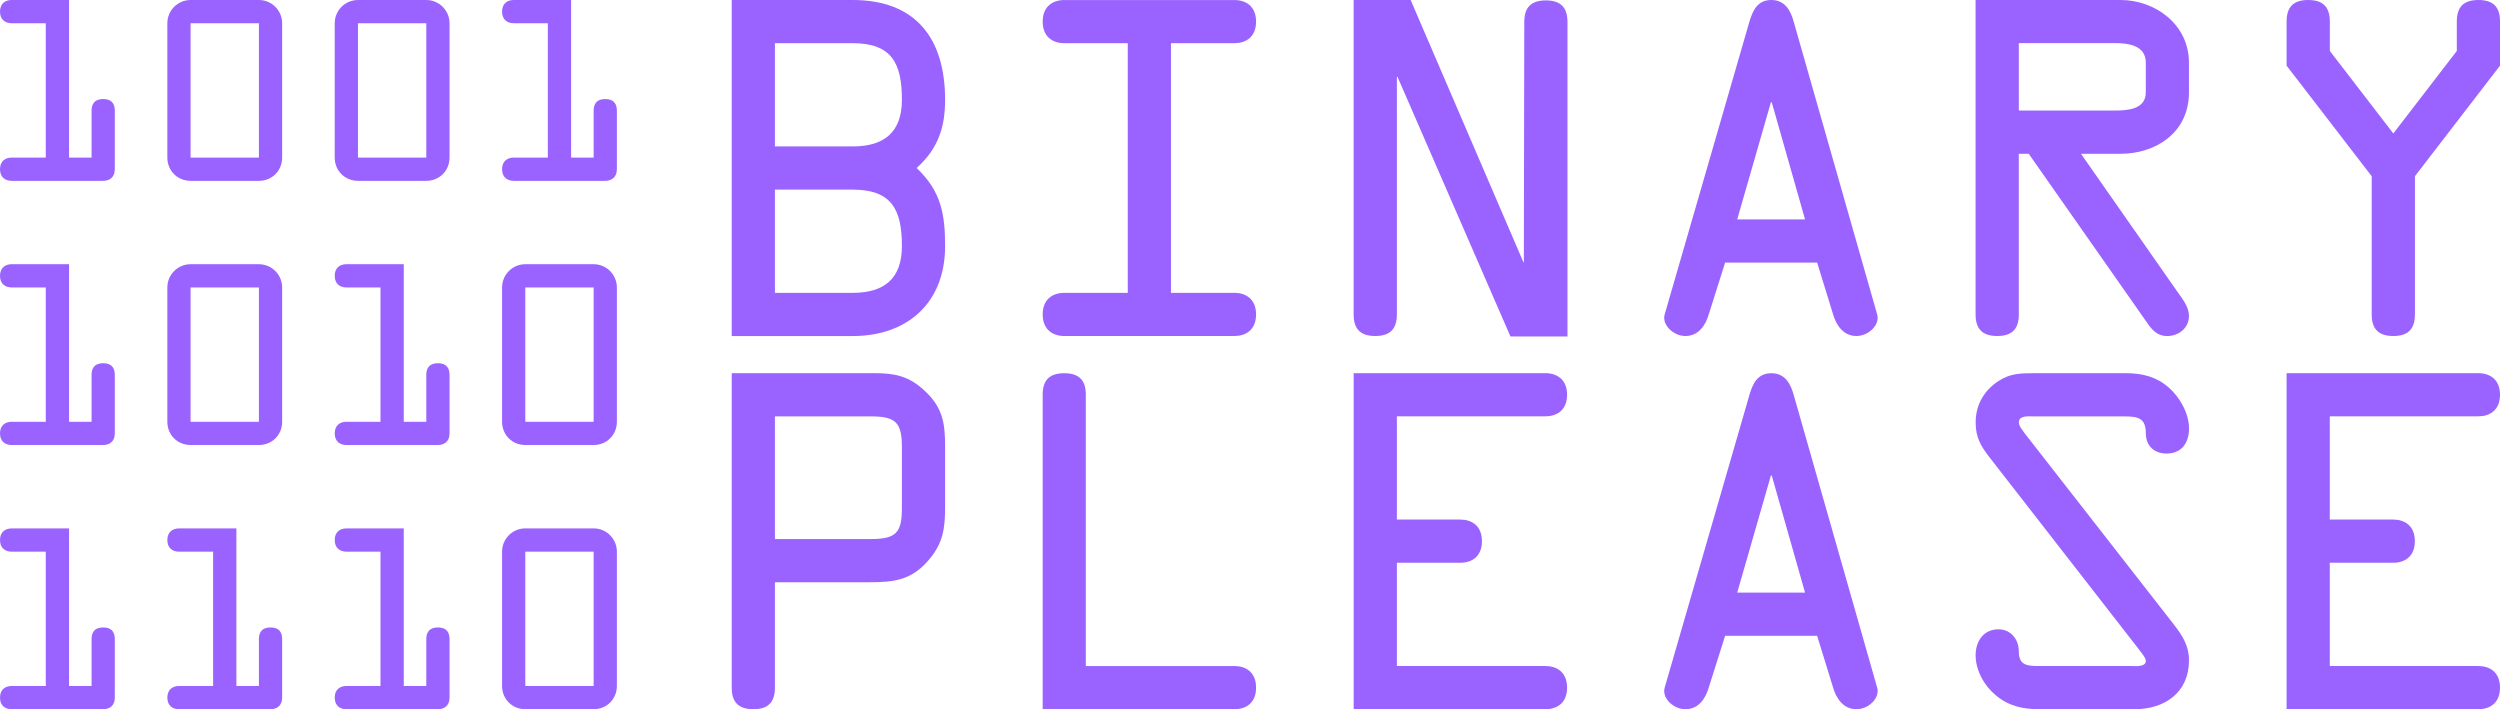 <?xml version="1.0" encoding="UTF-8"?><svg id="a" xmlns="http://www.w3.org/2000/svg" width="680.04" height="192.92" viewBox="0 0 680.04 192.92"><defs><style>.b{fill:#9a63ff;}</style></defs><g><path class="b" d="M199.04,0h32.9c17.27,0,25.14,10.57,25.14,27.14,0,6.81-1.53,13.04-7.75,18.56,6.7,6.34,7.75,12.57,7.75,21.27,0,15.39-10.22,24.44-25.14,24.44h-32.9V0Zm11.75,39.83h21.15c8.46,0,13.39-3.76,13.39-12.69,0-9.87-2.7-15.39-13.39-15.39h-21.15v28.08Zm0,39.83h21.15c8.46,0,13.39-3.76,13.39-12.69,0-9.87-2.7-15.39-13.39-15.39h-21.15v28.08Z"/><path class="b" d="M318.52,79.66h17.27c3.05,0,5.88,1.65,5.88,5.87s-2.82,5.87-5.88,5.87h-46.29c-3.05,0-5.87-1.65-5.87-5.87s2.82-5.87,5.87-5.87h17.27V11.75h-17.27c-3.05,0-5.87-1.65-5.87-5.87s2.82-5.87,5.87-5.87h46.29c3.05,0,5.88,1.65,5.88,5.87s-2.82,5.87-5.88,5.87h-17.27V79.66Z"/><path class="b" d="M414.63,5.99c0-3.76,1.64-5.88,5.87-5.88s5.88,2.12,5.88,5.88V91.53h-15.51l-30.67-70.5v-.12h-.23V85.53c0,3.76-1.65,5.87-5.88,5.87s-5.88-2.11-5.88-5.87V0h15.51l30.67,71.32h.12l.12-65.33Z"/><path class="b" d="M475.84,5.99c.94-3.17,2.23-5.99,5.99-5.99s5.29,2.94,6.11,5.99l22.68,79.54c.82,2.82-2.35,5.87-5.64,5.87-3.64,0-5.52-3.05-6.34-5.87l-4.35-14.1h-25.03l-4.46,14.1c-.82,2.82-2.7,5.87-6.34,5.87-3.29,0-6.46-3.05-5.64-5.87L475.84,5.99Zm6.11,21.85h-.24l-9.16,31.84h18.45l-9.05-31.84Z"/><path class="b" d="M549.15,85.53c0,3.76-1.65,5.87-5.88,5.87s-5.88-2.11-5.88-5.87V0h39.48c9.28,0,18.56,6.58,18.56,17.04v8.11c0,11.04-9.17,16.68-18.56,16.68h-10.81l26.44,37.83c1.29,1.76,2.94,4,2.94,6.23,0,3.29-2.7,5.52-5.99,5.52-2.35,0-3.88-1.41-5.17-3.29l-32.43-46.29h-2.7v43.71Zm0-55.46h26.08c3.29,0,8.46-.23,8.46-4.94v-8.11c0-4.7-4.82-5.29-8.34-5.29h-26.2V30.08Z"/><path class="b" d="M656.89,85.53c0,3.76-1.64,5.87-5.87,5.87s-5.88-2.11-5.88-5.87V47.94l-23.15-30.08V5.87c0-3.76,1.65-5.87,5.88-5.87s5.88,2.11,5.88,5.87v7.99l17.27,22.44,17.27-22.44V5.87c0-3.76,1.65-5.87,5.88-5.87s5.88,2.11,5.88,5.87v11.98l-23.15,30.08v37.6Z"/><path class="b" d="M210.79,187.05c0,3.76-1.65,5.87-5.87,5.87s-5.88-2.11-5.88-5.87V101.51h39.01c5.4,0,9.28,.82,13.51,4.82,5.05,4.7,5.52,9.05,5.52,15.39v15.98c0,5.99-.47,10.22-4.82,15.04-4.58,5.17-9.4,5.64-15.74,5.64h-25.73v28.67Zm0-40.42h26.08c6.93,0,8.46-1.76,8.46-8.46v-16.45c0-6.7-1.53-8.46-8.46-8.46h-26.08v33.37Z"/><path class="b" d="M335.79,181.17c3.05,0,5.88,1.64,5.88,5.88s-2.82,5.87-5.88,5.87h-52.17V107.39c0-3.76,1.64-5.87,5.87-5.87s5.87,2.11,5.87,5.87v73.79h40.42Z"/><path class="b" d="M420.39,181.17c3.05,0,5.88,1.64,5.88,5.88s-2.82,5.87-5.88,5.87h-52.17V101.51h52.17c3.05,0,5.88,1.65,5.88,5.87s-2.82,5.87-5.88,5.87h-40.42v28.08h17.27c3.05,0,5.87,1.64,5.87,5.88s-2.82,5.87-5.87,5.87h-17.27v28.08h40.42Z"/><path class="b" d="M475.84,107.51c.94-3.17,2.23-5.99,5.99-5.99s5.29,2.94,6.11,5.99l22.68,79.54c.82,2.82-2.35,5.87-5.64,5.87-3.64,0-5.52-3.05-6.34-5.87l-4.35-14.1h-25.03l-4.46,14.1c-.82,2.82-2.7,5.87-6.34,5.87-3.29,0-6.46-3.05-5.64-5.87l23.03-79.54Zm6.11,21.85h-.24l-9.16,31.84h18.45l-9.05-31.84Z"/><path class="b" d="M591.33,169.89c2.35,3.05,4.11,5.76,4.11,9.75,0,8.81-6.7,13.28-14.8,13.28h-25.85c-4.46,0-8.34-.82-11.87-3.76-3.17-2.58-5.52-6.81-5.52-10.93,0-3.76,2.12-7.05,6.23-7.05,3.41,0,5.52,2.82,5.52,5.99,0,3.53,1.88,4,5.17,4h25.5c.94,0,3.88,.35,3.88-1.41,0-.94-1.64-2.7-2.11-3.41l-40.3-51.81c-2.47-3.17-3.88-5.52-3.88-9.63,0-4.7,2.23-8.69,6.23-11.28,3.29-2.11,5.99-2.11,9.75-2.11h24.91c4.46,0,8.22,.94,11.63,3.88,3.05,2.7,5.52,7.05,5.52,11.16,0,3.76-1.88,6.81-6.11,6.81-3.52,0-5.64-2.23-5.64-5.52,0-4-2-4.58-5.64-4.58h-24.91c-1.29,0-3.99-.35-3.99,1.65,0,1.06,1.29,2.47,1.76,3.17l40.42,51.81Z"/><path class="b" d="M674.16,181.17c3.05,0,5.88,1.64,5.88,5.88s-2.82,5.87-5.88,5.87h-52.17V101.51h52.17c3.05,0,5.88,1.65,5.88,5.87s-2.82,5.87-5.88,5.87h-40.42v28.08h17.27c3.05,0,5.87,1.64,5.87,5.88s-2.82,5.87-5.87,5.87h-17.27v28.08h40.42Z"/></g><g><path class="b" d="M24.91,42.87v-12.77c0-1.83,.82-3.16,3.16-3.16s3.16,1.33,3.16,3.16v15.93c0,2.28-1.52,3.16-3.16,3.16H3.16c-1.64,0-3.16-.89-3.16-3.16s1.52-3.16,3.16-3.16H12.45V6.32H3.16c-1.64,0-3.16-.89-3.16-3.16S1.52,0,3.16,0h15.62V42.87h6.13Z"/><path class="b" d="M70.43,0c3.48,0,6.32,2.84,6.32,6.32V42.87c0,3.54-2.72,6.32-6.32,6.32h-18.59c-3.6,0-6.32-2.78-6.32-6.32V6.32c0-3.48,2.84-6.32,6.32-6.32h18.59Zm0,42.87V6.32h-18.59V42.87h18.59Z"/><path class="b" d="M115.96,0c3.48,0,6.32,2.84,6.32,6.32V42.87c0,3.54-2.72,6.32-6.32,6.32h-18.59c-3.6,0-6.32-2.78-6.32-6.32V6.32c0-3.48,2.84-6.32,6.32-6.32h18.59Zm0,42.87V6.32h-18.59V42.87h18.59Z"/><path class="b" d="M161.48,42.87v-12.77c0-1.83,.82-3.16,3.16-3.16s3.16,1.33,3.16,3.16v15.93c0,2.28-1.52,3.16-3.16,3.16h-24.91c-1.64,0-3.16-.89-3.16-3.16s1.52-3.16,3.16-3.16h9.29V6.32h-9.29c-1.64,0-3.16-.89-3.16-3.16s1.52-3.16,3.16-3.16h15.62V42.87h6.13Z"/><path class="b" d="M24.91,114.73v-12.77c0-1.83,.82-3.16,3.16-3.16s3.16,1.33,3.16,3.16v15.93c0,2.28-1.52,3.16-3.16,3.16H3.16c-1.64,0-3.16-.89-3.16-3.16s1.52-3.16,3.16-3.16H12.45v-36.54H3.16c-1.64,0-3.16-.89-3.16-3.16s1.52-3.16,3.16-3.16h15.62v42.87h6.13Z"/><path class="b" d="M70.43,71.87c3.48,0,6.32,2.84,6.32,6.32v36.54c0,3.54-2.72,6.32-6.32,6.32h-18.59c-3.6,0-6.32-2.78-6.32-6.32v-36.54c0-3.48,2.84-6.32,6.32-6.32h18.59Zm0,42.87v-36.54h-18.59v36.54h18.59Z"/><path class="b" d="M115.96,114.73v-12.77c0-1.83,.82-3.16,3.16-3.16s3.16,1.33,3.16,3.16v15.93c0,2.28-1.52,3.16-3.16,3.16h-24.91c-1.64,0-3.16-.89-3.16-3.16s1.52-3.16,3.16-3.16h9.29v-36.54h-9.29c-1.64,0-3.16-.89-3.16-3.16s1.52-3.16,3.16-3.16h15.62v42.87h6.13Z"/><path class="b" d="M161.48,71.87c3.48,0,6.32,2.84,6.32,6.32v36.54c0,3.54-2.72,6.32-6.32,6.32h-18.59c-3.6,0-6.32-2.78-6.32-6.32v-36.54c0-3.48,2.84-6.32,6.32-6.32h18.59Zm0,42.87v-36.54h-18.59v36.54h18.59Z"/><path class="b" d="M24.91,186.6v-12.77c0-1.83,.82-3.16,3.16-3.16s3.16,1.33,3.16,3.16v15.93c0,2.28-1.52,3.16-3.16,3.16H3.16c-1.64,0-3.16-.89-3.16-3.16s1.52-3.16,3.16-3.16H12.45v-36.54H3.16c-1.64,0-3.16-.89-3.16-3.16s1.52-3.16,3.16-3.16h15.62v42.87h6.13Z"/><path class="b" d="M70.43,186.6v-12.77c0-1.83,.82-3.16,3.16-3.16s3.16,1.33,3.16,3.16v15.93c0,2.28-1.52,3.16-3.16,3.16h-24.91c-1.64,0-3.16-.89-3.16-3.16s1.52-3.16,3.16-3.16h9.29v-36.54h-9.29c-1.64,0-3.16-.89-3.16-3.16s1.52-3.16,3.16-3.16h15.62v42.87h6.13Z"/><path class="b" d="M115.96,186.6v-12.77c0-1.83,.82-3.16,3.16-3.16s3.16,1.33,3.16,3.16v15.93c0,2.28-1.52,3.16-3.16,3.16h-24.91c-1.64,0-3.16-.89-3.16-3.16s1.52-3.16,3.16-3.16h9.29v-36.54h-9.29c-1.64,0-3.16-.89-3.16-3.16s1.52-3.16,3.16-3.16h15.62v42.87h6.13Z"/><path class="b" d="M161.48,143.73c3.48,0,6.32,2.84,6.32,6.32v36.54c0,3.54-2.72,6.32-6.32,6.32h-18.59c-3.6,0-6.32-2.78-6.32-6.32v-36.54c0-3.48,2.84-6.32,6.32-6.32h18.59Zm0,42.87v-36.54h-18.59v36.54h18.59Z"/></g></svg>
